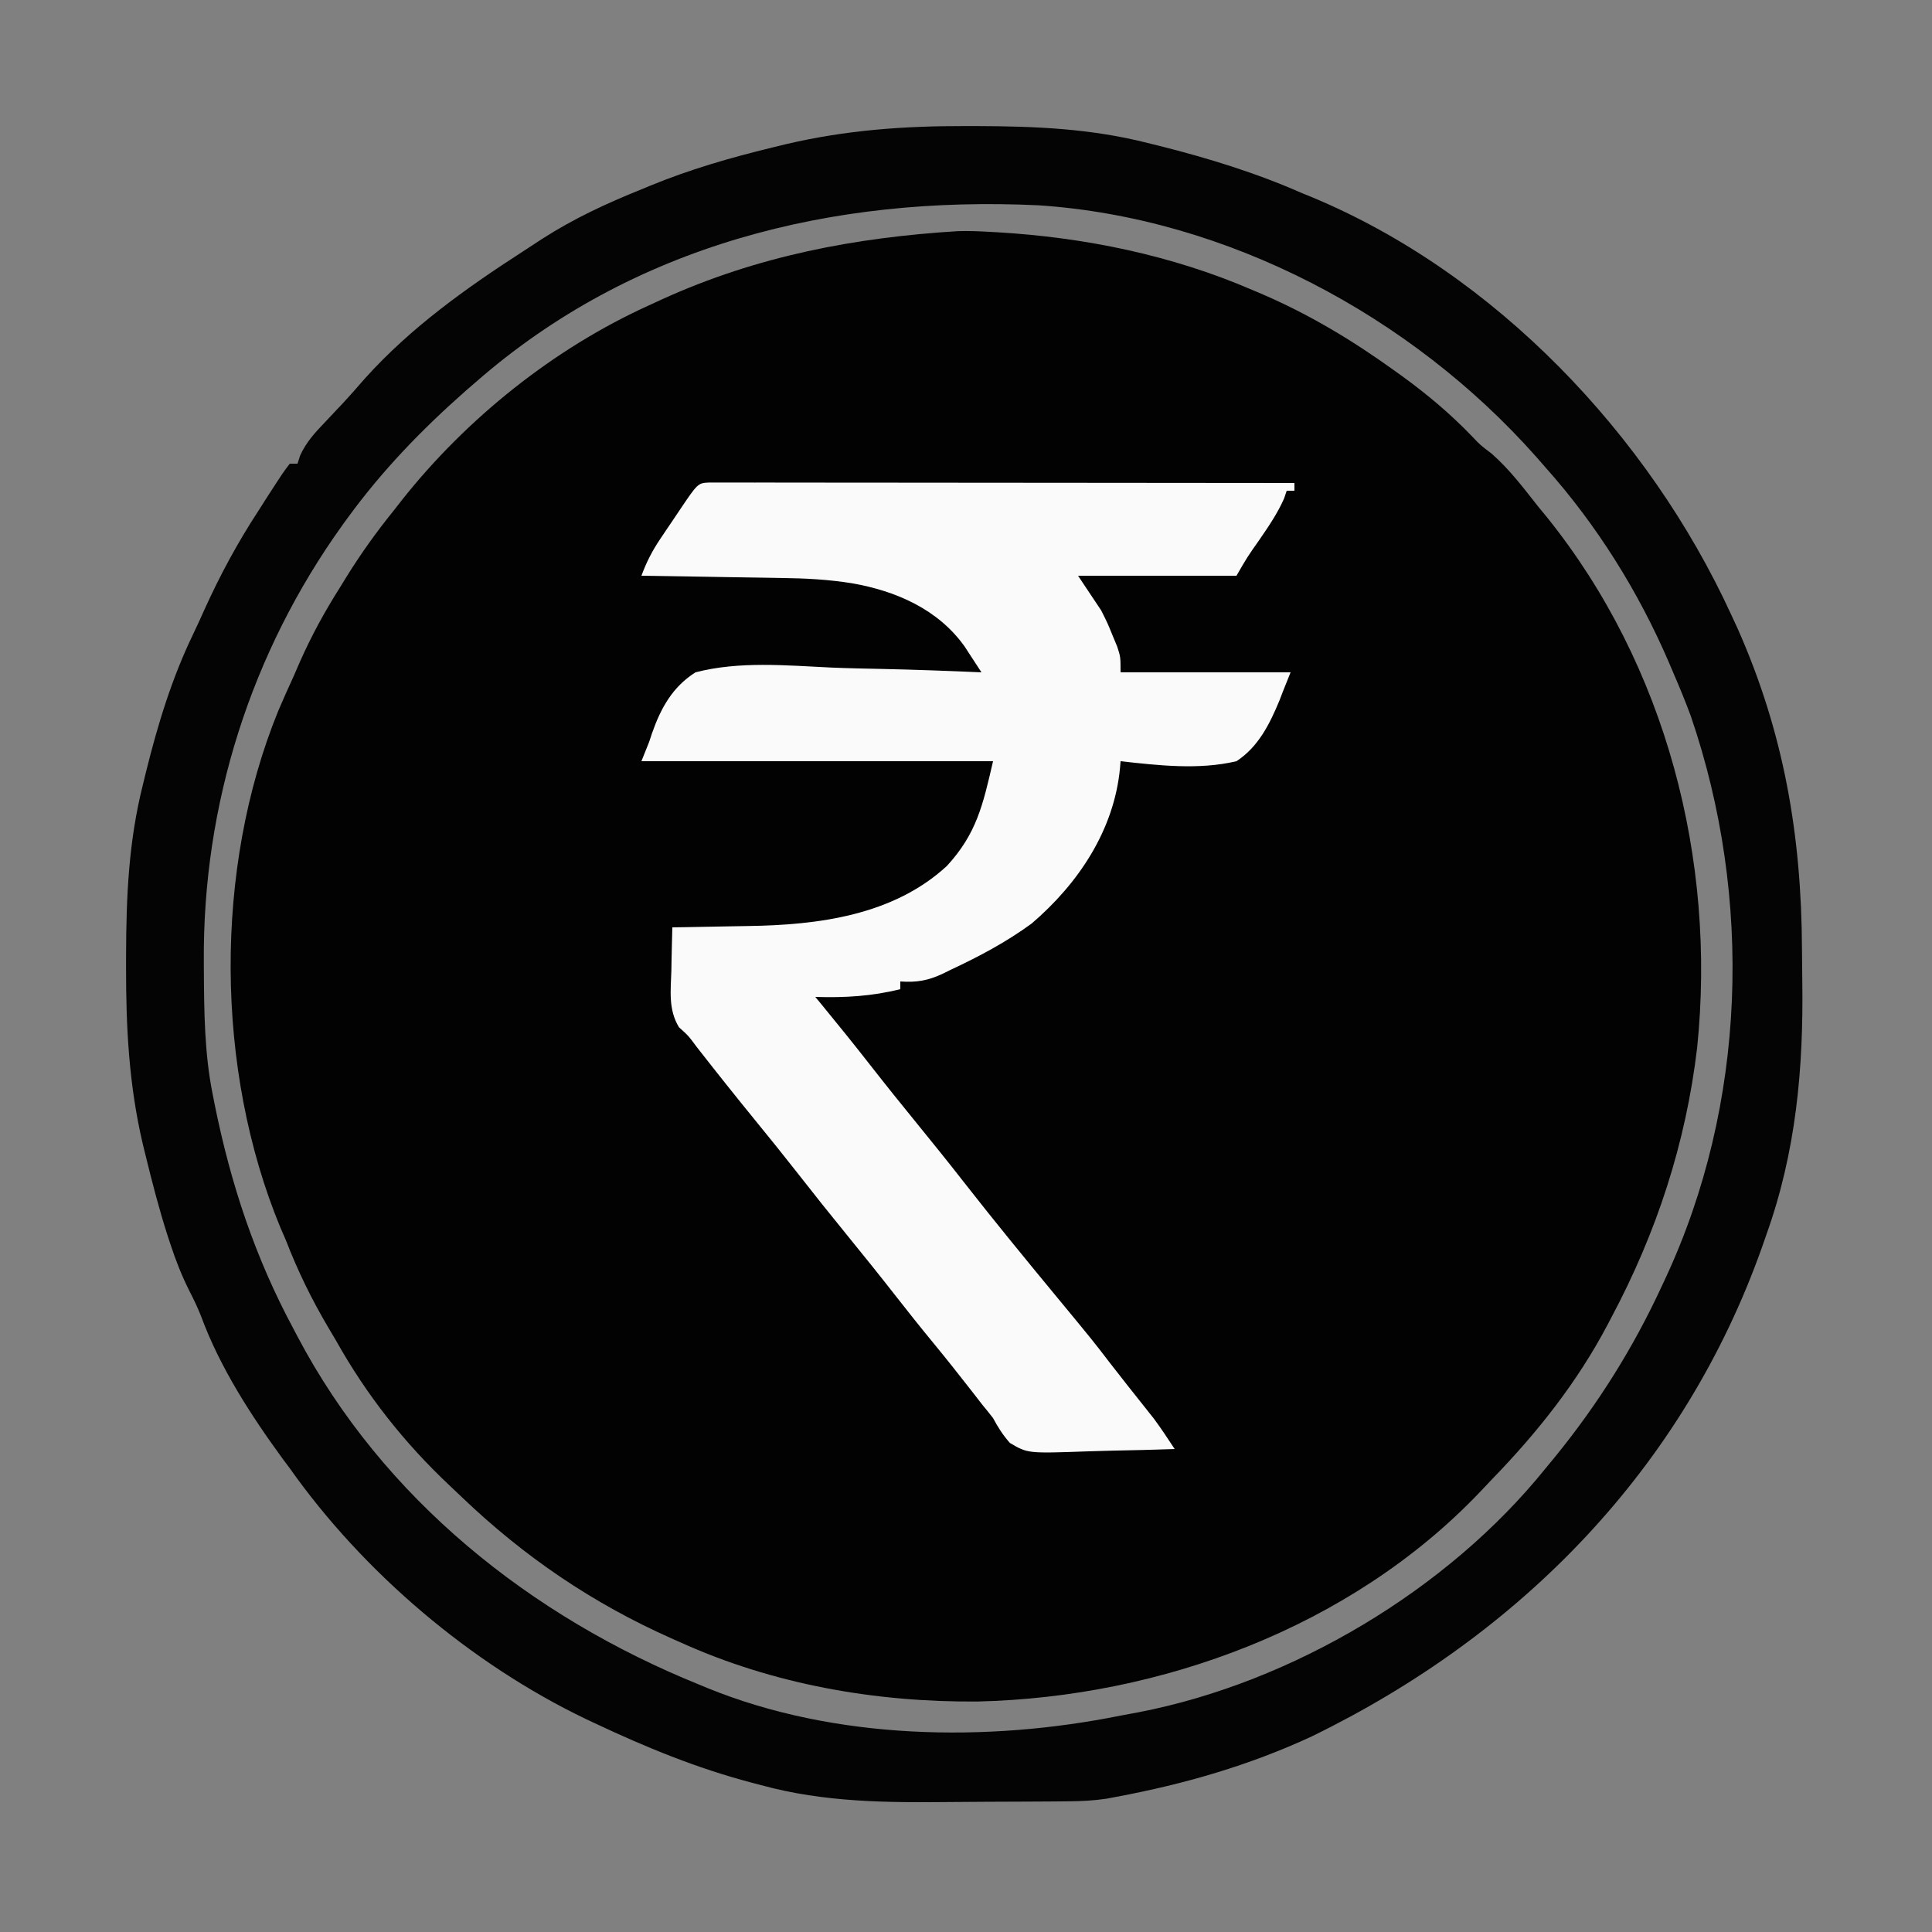 <?xml version="1.0" encoding="UTF-8"?>
<svg version="1.1" xmlns="http://www.w3.org/2000/svg" width="500" height="500">
<rect width="100%" height="100%" fill="#808080" stroke="none"/>
<path d="M0 0 C2.687 -0.072 5.308 0.023 7.992 0.184 C8.665 0.219 9.338 0.255 10.031 0.292 C32.616 1.605 55.187 6.209 75.992 15.184 C76.768 15.512 77.544 15.84 78.344 16.179 C90.823 21.529 101.987 28.258 112.992 36.184 C113.619 36.634 114.246 37.085 114.892 37.549 C121.449 42.311 127.469 47.384 133.082 53.242 C135.084 55.356 135.084 55.356 137.992 57.559 C142.608 61.598 146.204 66.378 149.992 71.184 C150.789 72.153 151.585 73.122 152.406 74.121 C183.19 112.43 196.176 162.72 191.22 211.25 C188.293 236.092 180.709 259.182 168.992 281.184 C168.681 281.779 168.369 282.374 168.048 282.987 C160.23 297.821 149.976 310.776 138.341 322.788 C137.125 324.046 135.926 325.323 134.73 326.602 C101.452 361.356 52.411 379.424 4.992 380.535 C-21.447 380.742 -47.85 376.129 -72.008 365.184 C-72.75 364.855 -73.492 364.526 -74.256 364.188 C-94.67 355.102 -112.334 343.086 -128.477 327.647 C-129.513 326.656 -130.555 325.67 -131.602 324.688 C-143.343 313.645 -153.124 301.266 -161.008 287.184 C-161.654 286.096 -162.299 285.008 -162.965 283.887 C-167.309 276.545 -170.935 269.15 -174.008 261.184 C-174.714 259.557 -174.714 259.557 -175.434 257.898 C-192.335 217.064 -192.695 165.091 -176.008 124.184 C-174.721 121.161 -173.375 118.17 -172.008 115.184 C-171.461 113.932 -170.917 112.679 -170.375 111.426 C-167.389 104.687 -163.951 98.404 -160.008 92.184 C-159.451 91.277 -158.894 90.371 -158.32 89.438 C-154.554 83.376 -150.495 77.727 -146.008 72.184 C-145.353 71.343 -144.698 70.503 -144.023 69.637 C-127.255 48.462 -104.69 30.365 -80.008 19.184 C-78.848 18.65 -77.688 18.116 -76.492 17.566 C-51.998 6.457 -26.753 1.633 0 0 Z " fill="#020202" transform="translate(248.008,59.816)"/>
<path d="M0 0 C1 0.001 2 0.002 3.031 0.003 C18.103 0.046 32.45 0.649 47.125 4.375 C48.685 4.761 48.685 4.761 50.276 5.155 C62.932 8.345 75.177 12.108 87.125 17.375 C87.92 17.699 88.716 18.022 89.535 18.355 C137.183 38.158 176.826 80.043 198.125 126.375 C198.656 127.521 199.187 128.667 199.734 129.848 C211.788 156.906 216.351 183.597 216.475 213.019 C216.488 215.808 216.516 218.596 216.557 221.384 C216.884 243.968 214.927 265.518 207.25 286.938 C206.906 287.926 206.562 288.914 206.208 289.933 C185.913 347.333 143.796 390.349 89.637 416.742 C73.516 424.239 56.572 429.121 39.125 432.375 C38.22 432.545 37.315 432.715 36.382 432.891 C33.109 433.377 30.01 433.522 26.703 433.552 C25.446 433.565 24.19 433.578 22.895 433.591 C21.532 433.599 20.168 433.607 18.805 433.613 C17.758 433.619 17.758 433.619 16.69 433.626 C12.985 433.646 9.279 433.661 5.573 433.67 C2.549 433.679 -0.474 433.7 -3.498 433.732 C-20.314 433.906 -36.523 433.854 -52.875 429.375 C-53.71 429.156 -54.544 428.936 -55.404 428.71 C-69.506 424.993 -82.693 419.585 -95.875 413.375 C-96.65 413.01 -97.424 412.646 -98.223 412.27 C-128.01 397.983 -155.828 374.337 -174.875 347.375 C-175.732 346.228 -175.732 346.228 -176.605 345.059 C-184.875 333.764 -192.961 321.258 -197.812 308.078 C-198.708 305.799 -199.701 303.715 -200.82 301.543 C-202.817 297.601 -204.367 293.63 -205.75 289.438 C-206 288.682 -206.25 287.926 -206.507 287.147 C-208.667 280.399 -210.445 273.569 -212.125 266.688 C-212.371 265.692 -212.617 264.696 -212.871 263.67 C-216.518 248.234 -217.284 233.223 -217.25 217.438 C-217.249 216.44 -217.248 215.442 -217.247 214.414 C-217.204 199.356 -216.58 185.04 -212.875 170.375 C-212.623 169.341 -212.371 168.306 -212.111 167.24 C-209.028 154.798 -205.388 142.837 -199.793 131.291 C-198.808 129.235 -197.87 127.162 -196.938 125.082 C-192.855 116.056 -188.305 107.677 -182.875 99.375 C-182.137 98.219 -181.4 97.063 -180.664 95.906 C-176.582 89.599 -176.582 89.599 -174.875 87.375 C-174.215 87.375 -173.555 87.375 -172.875 87.375 C-172.649 86.667 -172.424 85.96 -172.191 85.23 C-170.609 81.798 -168.4 79.377 -165.812 76.688 C-164.812 75.626 -163.812 74.563 -162.812 73.5 C-162.315 72.974 -161.817 72.448 -161.305 71.906 C-159.256 69.712 -157.289 67.447 -155.312 65.188 C-143.593 52.182 -129.323 41.992 -114.683 32.543 C-112.982 31.444 -111.289 30.33 -109.598 29.215 C-101.37 23.936 -92.911 20.013 -83.875 16.375 C-82.836 15.944 -82.836 15.944 -81.777 15.504 C-71.434 11.242 -60.929 8.205 -50.062 5.562 C-48.871 5.272 -47.68 4.982 -46.452 4.684 C-30.869 1.032 -15.942 -0.034 0 0 Z M-126.875 66.375 C-127.688 67.079 -128.502 67.783 -129.34 68.508 C-140.736 78.553 -150.926 89.101 -159.875 101.375 C-160.295 101.951 -160.715 102.526 -161.147 103.119 C-184.945 136.224 -197.439 175.631 -197.125 216.312 C-197.121 217.059 -197.117 217.805 -197.114 218.574 C-197.05 229.27 -196.963 239.843 -194.875 250.375 C-194.687 251.332 -194.498 252.29 -194.304 253.276 C-190.111 273.961 -183.864 292.799 -173.875 311.375 C-173.565 311.966 -173.255 312.557 -172.935 313.166 C-150.724 355.32 -112.439 385.765 -68.875 403.375 C-68.216 403.648 -67.558 403.922 -66.879 404.203 C-33.744 417.728 5.567 418.33 40.125 411.375 C41.753 411.071 43.38 410.768 45.008 410.465 C84.573 402.748 124.767 378.879 150.125 347.375 C150.942 346.384 151.76 345.392 152.602 344.371 C163.664 330.776 172.771 316.277 180.125 300.375 C180.434 299.716 180.743 299.058 181.062 298.379 C202.135 253.249 203.827 199.766 187.713 152.717 C186.303 148.883 184.748 145.124 183.125 141.375 C182.775 140.55 182.425 139.725 182.064 138.875 C174.145 120.474 163.468 103.356 150.125 88.375 C149.277 87.407 148.429 86.439 147.555 85.441 C115.324 49.129 67.741 23.717 18.858 20.504 C-34.322 17.995 -86.062 30.606 -126.875 66.375 Z " fill="#040404" transform="translate(249.875,32.625)"/>
<path d="M0 0 C1.702 0.001 1.702 0.001 3.439 0.003 C5.384 0.001 5.384 0.001 7.369 -0.001 C8.82 0.002 10.271 0.006 11.722 0.01 C13.239 0.01 14.757 0.01 16.274 0.009 C20.406 0.009 24.538 0.015 28.67 0.022 C32.984 0.028 37.297 0.028 41.611 0.03 C49.785 0.033 57.959 0.041 66.133 0.051 C75.436 0.062 84.74 0.068 94.043 0.073 C113.186 0.083 132.329 0.101 151.472 0.123 C151.472 0.783 151.472 1.443 151.472 2.123 C150.812 2.123 150.152 2.123 149.472 2.123 C149.246 2.789 149.021 3.456 148.788 4.143 C147.079 8.014 144.797 11.329 142.409 14.811 C139.23 19.341 139.23 19.341 136.472 24.123 C122.942 24.123 109.412 24.123 95.472 24.123 C97.452 27.093 99.432 30.063 101.472 33.123 C103.152 36.486 103.152 36.486 104.347 39.436 C104.757 40.422 105.167 41.408 105.589 42.424 C106.472 45.123 106.472 45.123 106.472 49.123 C120.992 49.123 135.512 49.123 150.472 49.123 C149.812 50.773 149.152 52.423 148.472 54.123 C148.191 54.856 147.909 55.588 147.619 56.343 C145.074 62.493 142.156 68.389 136.472 72.123 C126.757 74.426 116.292 73.217 106.472 72.123 C106.401 72.995 106.401 72.995 106.328 73.885 C104.816 89.945 95.548 103.794 83.472 114.123 C76.915 118.929 69.822 122.687 62.472 126.123 C61.822 126.444 61.173 126.765 60.503 127.096 C56.685 128.896 53.677 129.431 49.472 129.123 C49.472 129.783 49.472 130.443 49.472 131.123 C42.058 132.96 35.095 133.359 27.472 133.123 C27.994 133.755 28.516 134.386 29.054 135.037 C33.341 140.247 37.568 145.494 41.722 150.811 C45.748 155.963 49.838 161.058 53.972 166.123 C58.022 171.085 62.03 176.075 65.972 181.123 C73.82 191.164 81.9 201.015 90.014 210.841 C99.412 222.222 99.412 222.222 103.691 227.811 C105.176 229.739 106.678 231.653 108.191 233.561 C108.68 234.178 109.169 234.796 109.672 235.433 C110.635 236.649 111.6 237.864 112.566 239.077 C113.013 239.643 113.46 240.208 113.921 240.791 C114.316 241.289 114.712 241.787 115.119 242.3 C117.005 244.841 118.73 247.482 120.472 250.123 C114.904 250.322 109.337 250.466 103.767 250.563 C101.874 250.603 99.982 250.657 98.09 250.727 C82.428 251.287 82.428 251.287 77.821 248.546 C76.015 246.5 74.76 244.522 73.472 242.123 C72.569 240.953 71.645 239.8 70.698 238.666 C69.829 237.549 68.962 236.431 68.097 235.311 C64.77 231.039 61.415 226.801 57.972 222.623 C54.663 218.604 51.426 214.537 48.222 210.436 C44.196 205.284 40.106 200.189 35.972 195.123 C31.464 189.6 27.023 184.031 22.636 178.412 C19.134 173.939 15.564 169.524 11.972 165.123 C6.846 158.842 1.803 152.501 -3.188 146.111 C-5.391 143.143 -5.391 143.143 -7.821 140.967 C-10.594 136.347 -9.945 131.579 -9.778 126.311 C-9.76 125.236 -9.742 124.162 -9.723 123.055 C-9.676 120.41 -9.611 117.767 -9.528 115.123 C-7.994 115.101 -7.994 115.101 -6.43 115.079 C-2.573 115.02 1.283 114.943 5.139 114.861 C6.796 114.828 8.453 114.8 10.11 114.777 C28.166 114.52 47.616 112.05 61.515 99.24 C69.181 90.904 70.83 83.57 73.472 72.123 C43.442 72.123 13.412 72.123 -17.528 72.123 C-16.868 70.473 -16.208 68.823 -15.528 67.123 C-15.287 66.396 -15.047 65.67 -14.799 64.921 C-12.522 58.41 -9.478 52.864 -3.528 49.123 C7.793 46.173 20.024 47.345 31.599 47.887 C35.982 48.073 40.367 48.154 44.753 48.244 C53.331 48.436 61.9 48.743 70.472 49.123 C69.549 47.697 68.621 46.274 67.691 44.854 C67.174 44.061 66.658 43.268 66.126 42.452 C59.279 32.812 48.343 28.049 36.954 26.07 C30.881 25.092 24.943 24.781 18.8 24.709 C17.752 24.69 16.703 24.67 15.623 24.65 C12.323 24.591 9.022 24.544 5.722 24.498 C3.464 24.46 1.206 24.421 -1.052 24.381 C-6.544 24.286 -12.036 24.2 -17.528 24.123 C-16.255 20.693 -14.785 17.765 -12.743 14.732 C-12.213 13.941 -11.682 13.149 -11.136 12.334 C-10.584 11.522 -10.033 10.71 -9.466 9.873 C-8.633 8.632 -8.633 8.632 -7.784 7.365 C-2.923 0.142 -2.923 0.142 0 0 Z " fill="#FAFAFA" transform="translate(183.528,124.877)"/>
</svg>
